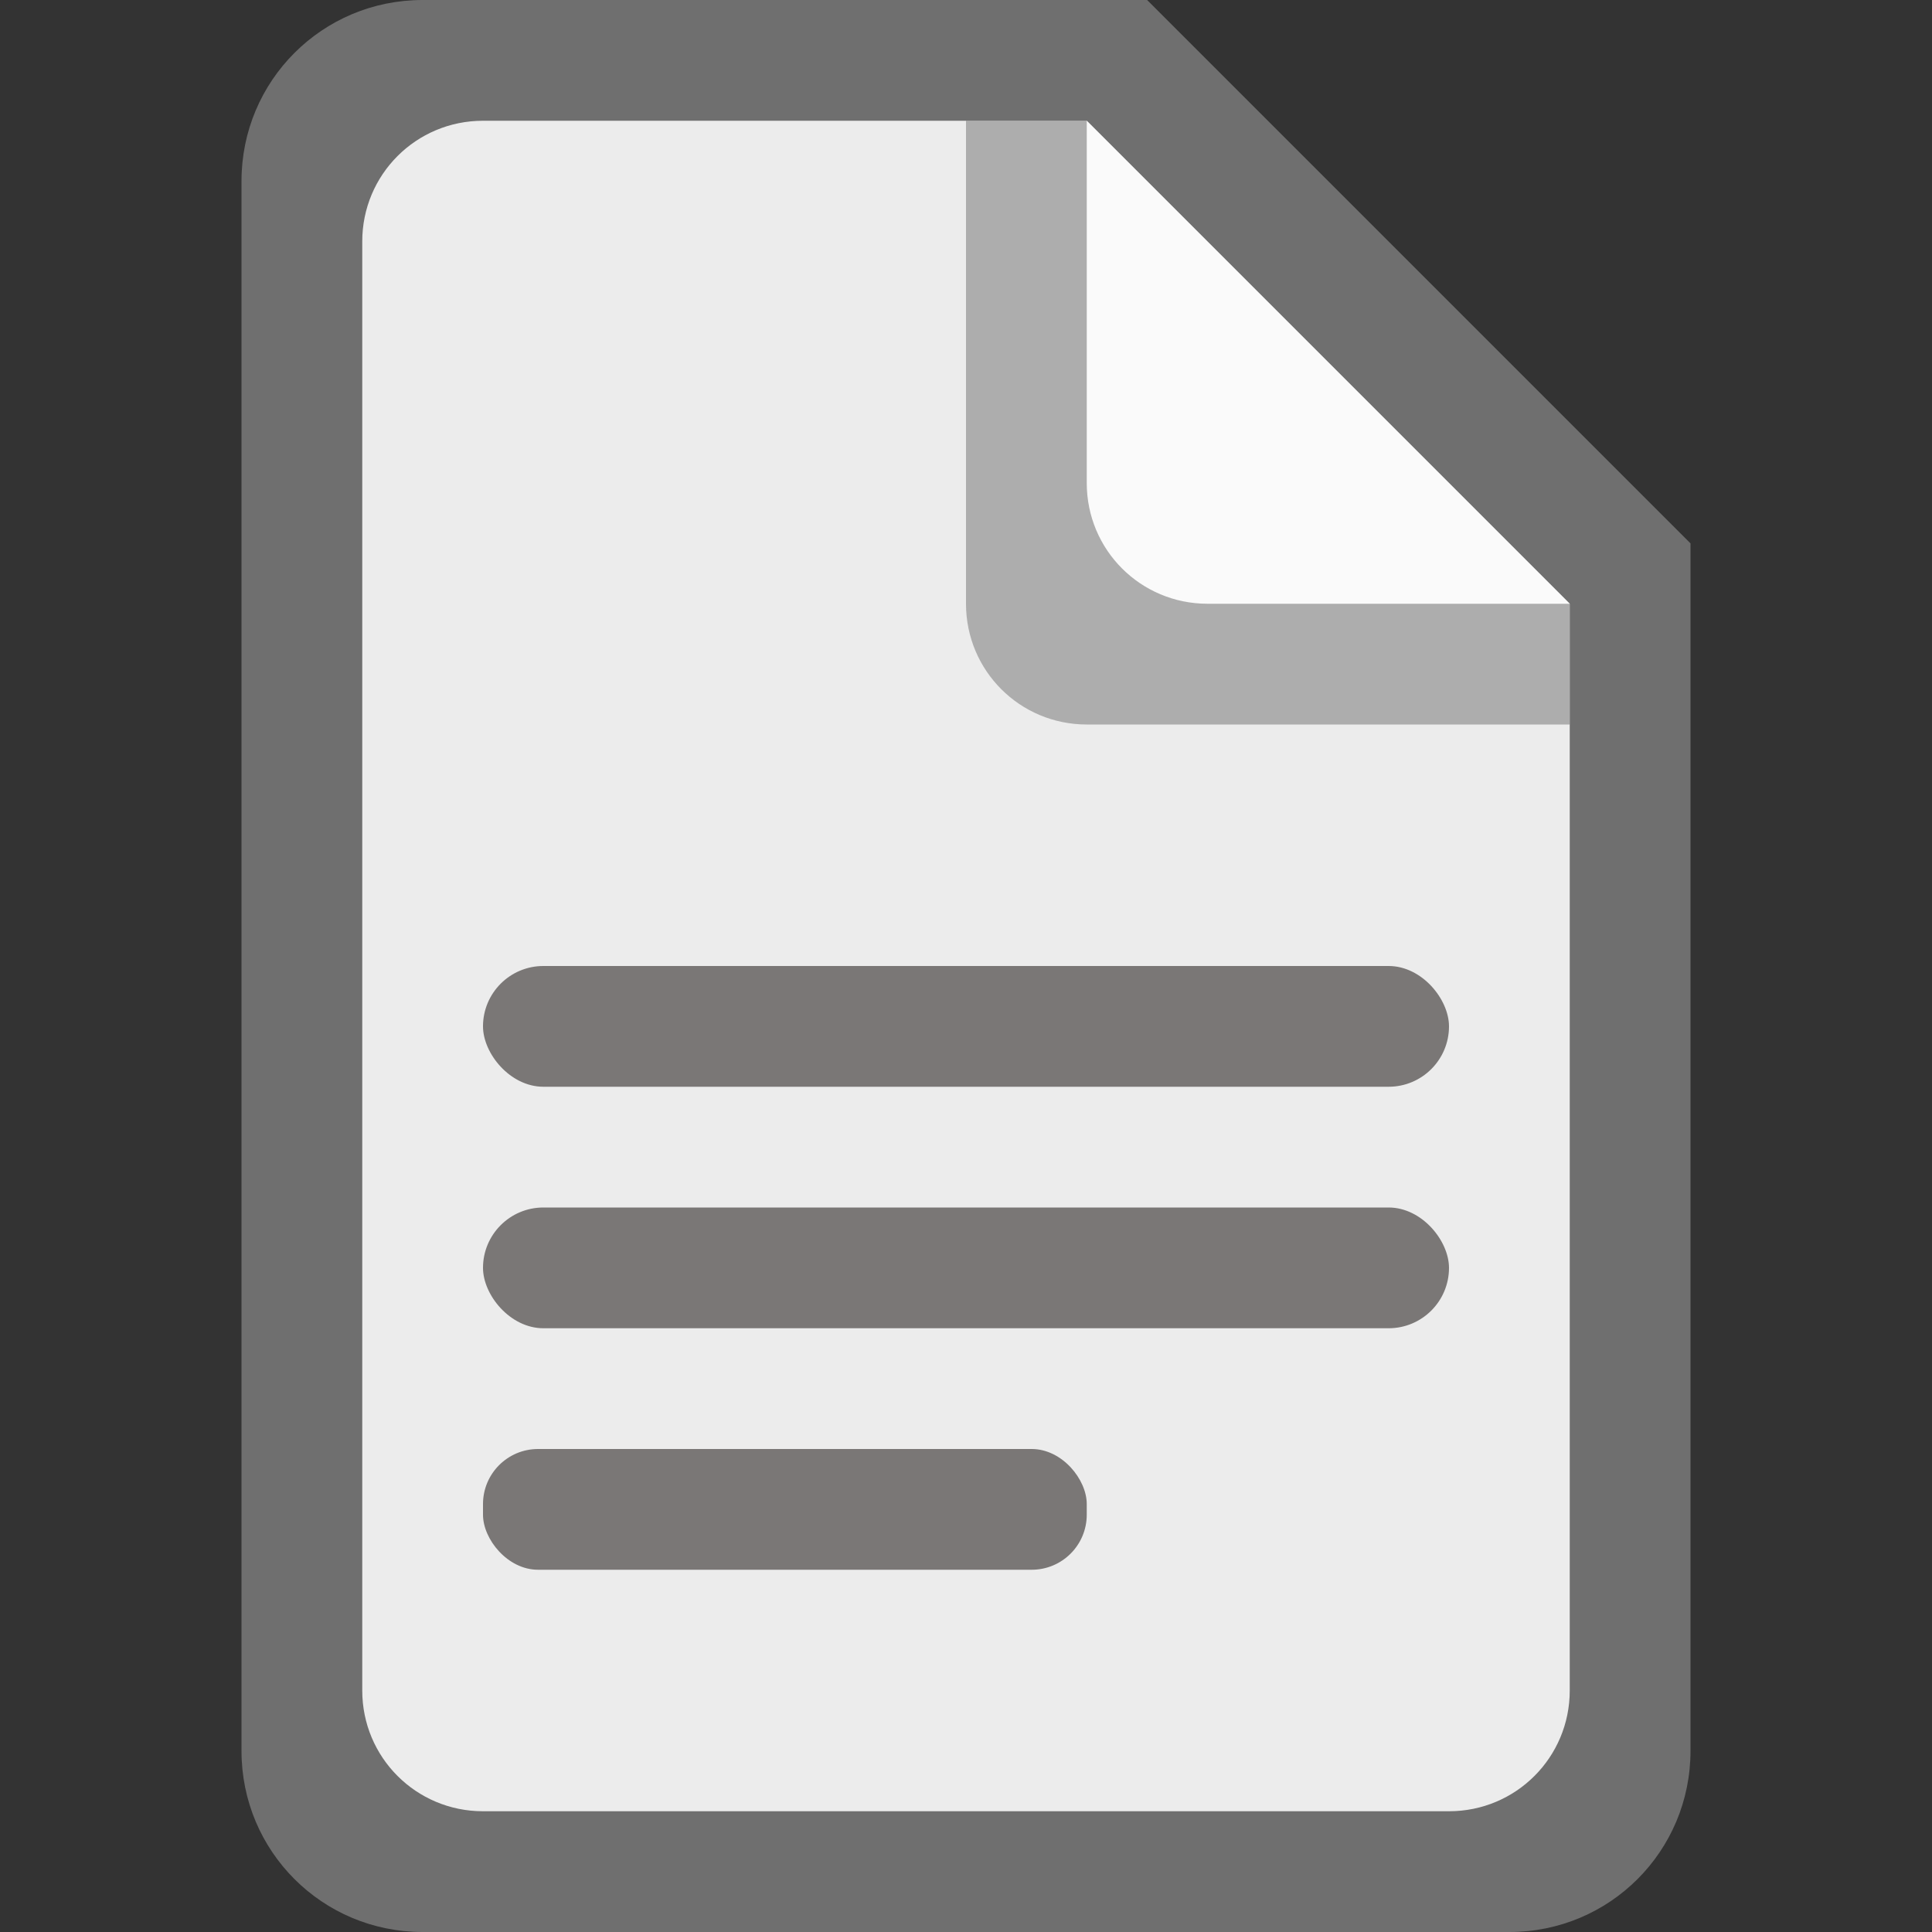 <svg version="1.0" viewBox="0 0 16 16" xmlns="http://www.w3.org/2000/svg"><rect x="0" y="0" width="16" height="16" fill="#333333" stroke="none"/><g transform="translate(-16 332)"><path d="M19.5-332c-.831 0-1.5.669-1.5 1.5v13c0 .831.669 1.5 1.5 1.5h9c.831 0 1.5-.669 1.5-1.5v-10l-4.5-4.5z" fill="#6f6f6f"/><path d="M29-327v9c0 .554-.446 1-1 1h-8c-.554 0-1-.446-1-1v-12c0-.554.446-1 1-1h5" fill="#ececec"/><path d="M29-326h-4c-.554 0-1-.446-1-1v-4h1l4 4z" fill="#6f6f6f" fill-opacity=".502"/><path d="M29-327h-3c-.554 0-1-.446-1-1v-3" fill="#fafafa"/><rect x="20" y="-324" width="8" height="1" ry=".5" fill="#474341" fill-opacity=".69"/><rect x="20" y="-322" width="8" height="1" ry=".5" fill="#474341" fill-opacity=".69"/><rect x="20" y="-320" width="5" height="1" ry=".456" fill="#474341" fill-opacity=".69"/></g></svg>